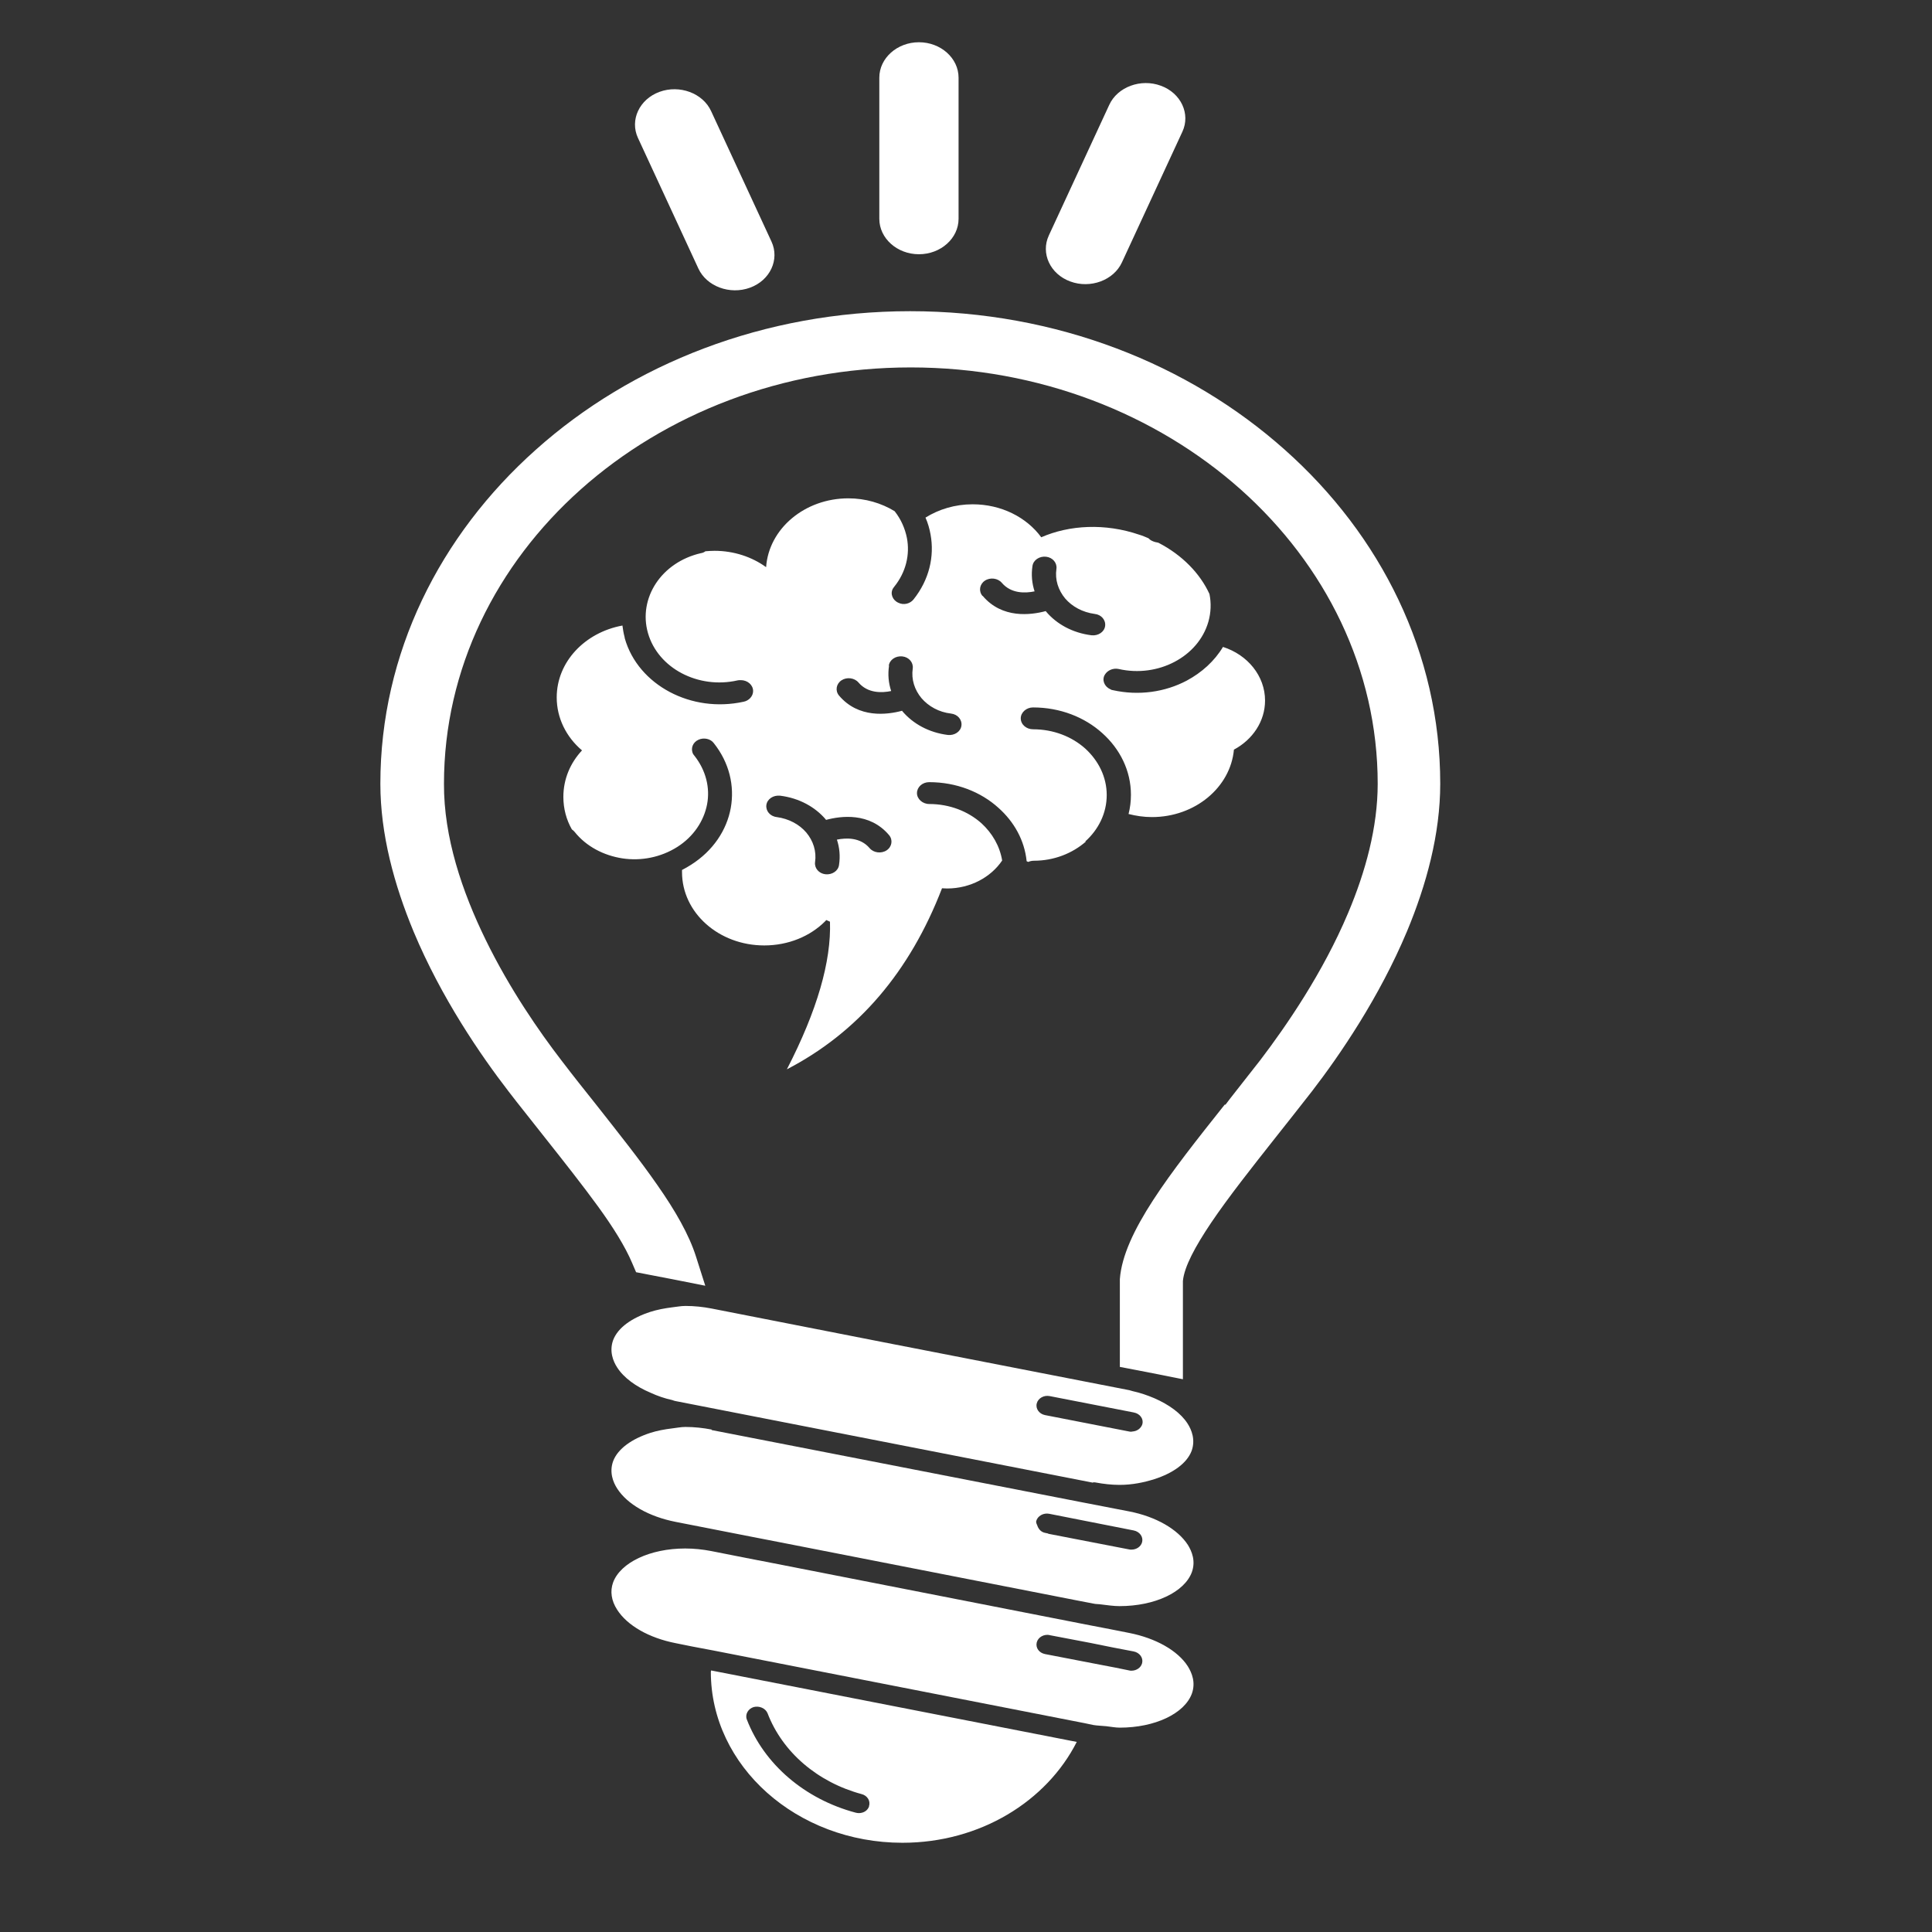 <?xml version="1.0" encoding="utf-8"?>
<svg viewBox="0 0 500 500" xmlns="http://www.w3.org/2000/svg">
  <rect x="0" y="0" width="500" height="500" fill="#333333" stroke="none"/>
  <defs>
    <clipPath id="p">
      <path d="M 760 451 L 843 451 L 843 494.086 L 760 494.086 Z M 760 451"/>
    </clipPath>
    <clipPath id="q">
      <path d="M 686.531 111 L 923.379 111 L 923.379 379 L 686.531 379 Z M 686.531 111"/>
    </clipPath>
    <clipPath id="r">
      <path d="M 743 44.738 L 867 44.738 L 867 107 L 743 107 Z M 743 44.738"/>
    </clipPath>
  </defs>
  <path fill="#FFF" d="M 282.901 383.724 L 174.863 362.602 C 174.582 362.542 174.315 362.481 174.034 362.351 C 172.029 361.918 170.104 361.25 168.38 360.448 C 164.599 358.86 161.43 356.576 159.71 353.874 C 158.678 352.287 157.636 349.703 158.678 346.823 C 159.909 343.559 163.572 341.047 168.312 339.508 C 170.037 338.958 171.961 338.585 173.966 338.334 C 175.13 338.216 176.171 337.977 177.398 337.977 C 179.684 337.977 181.957 338.216 184.162 338.646 L 230.846 347.803 L 236.496 348.901 L 292.268 359.779 C 292.548 359.84 292.815 359.958 293.096 360.018 C 295.102 360.448 297.026 361.132 298.751 361.861 C 302.531 363.522 305.632 365.733 307.352 368.435 C 308.385 370.034 309.426 372.606 308.385 375.498 C 307.14 378.75 303.491 381.274 298.751 382.805 C 295.998 383.663 293.028 384.287 289.732 384.287 C 287.659 384.287 285.522 384.036 283.53 383.663 C 283.317 383.602 283.118 383.663 282.901 383.602 Z M 268.309 363.21 C 267.965 364.563 268.925 365.911 270.437 366.223 L 292.204 370.468 C 292.417 370.524 292.616 370.524 292.815 370.524 C 292.897 370.524 292.965 370.468 293.096 370.468 C 294.273 370.395 295.301 369.666 295.649 368.552 C 295.998 367.203 295.02 365.851 293.445 365.555 L 293.096 365.482 L 271.678 361.31 C 270.17 360.999 268.644 361.861 268.309 363.21 Z M 268.309 363.21" fill-rule="evenodd" style=""/>
  <path fill="#FFF" d="M 184.162 370.095 L 254.402 383.793 L 280.216 388.827 L 292.268 391.16 C 299.163 392.509 304.803 395.761 307.42 399.823 C 308.448 401.476 309.494 403.995 308.448 406.879 C 306.524 412.043 298.882 415.663 289.732 415.663 C 288.207 415.663 286.631 415.425 285.042 415.234 C 284.358 415.113 283.598 415.173 282.901 414.995 L 278.428 414.133 L 201.569 399.082 L 194.624 397.733 L 174.863 393.861 C 167.968 392.509 162.327 389.317 159.71 385.206 C 158.678 383.602 157.636 381.022 158.678 378.143 C 159.909 374.891 163.572 372.367 168.312 370.824 C 170.037 370.273 171.961 369.905 173.966 369.666 C 175.13 369.544 176.171 369.293 177.398 369.293 C 179.684 369.293 181.957 369.544 184.162 369.966 Z M 271.266 396.932 L 292.204 400.986 C 292.417 401.042 292.616 401.042 292.815 401.042 C 294.128 401.042 295.301 400.245 295.581 399.082 C 295.916 397.733 294.952 396.381 293.377 396.073 L 271.546 391.768 C 270.034 391.468 268.513 392.331 268.164 393.679 C 268.097 394.113 268.309 394.408 268.445 394.781 C 268.726 395.64 269.342 396.441 270.369 396.68 L 271.266 396.871 Z M 271.266 396.932" fill-rule="evenodd" style=""/>
  <path fill="#FFF" d="M 196.281 403.805 L 280.913 420.398 L 287.247 421.617 L 292.268 422.61 C 299.081 423.958 304.803 427.15 307.42 431.261 C 308.448 432.925 309.494 435.432 308.448 438.328 C 306.524 443.492 298.882 447.113 289.796 447.113 C 288.623 447.113 287.446 446.862 286.283 446.74 C 285.255 446.623 284.078 446.623 282.969 446.433 L 280.633 445.942 L 184.641 427.15 L 179.123 426.109 L 174.863 425.25 C 167.968 423.897 162.327 420.694 159.71 416.583 C 158.198 414.254 157.849 411.792 158.678 409.519 C 160.602 404.368 168.248 400.747 177.334 400.747 C 179.603 400.747 181.875 400.986 184.08 401.415 L 190.011 402.586 L 196.199 403.805 Z M 271.678 423.156 C 270.17 422.848 268.644 423.707 268.309 425.06 C 267.965 426.469 268.925 427.761 270.437 428.069 L 282.837 430.463 L 288.623 431.573 L 292.204 432.302 C 292.417 432.374 292.616 432.374 292.815 432.374 C 294.128 432.374 295.301 431.573 295.581 430.402 C 295.916 429.049 294.952 427.701 293.377 427.389 L 287.939 426.348 L 282.154 425.177 L 271.546 423.156 Z M 271.678 423.156" fill-rule="evenodd" style=""/>
  <g clip-path="url(#p)" transform="matrix(1.159, 0, 0, 1.037, -697.36, -35.46)" style="">
    <path fill="#FFF" d="M 760.477 451.082 L 842.125 468.918 C 835.402 483.723 820.555 494.086 803.203 494.086 C 779.613 494.086 760.418 474.961 760.418 451.441 C 760.418 451.324 760.477 451.211 760.477 451.082 Z M 795.723 484.969 C 796.137 483.664 795.363 482.305 794.105 481.945 C 784.25 478.984 776.398 471.465 773.078 461.746 C 772.605 460.504 771.234 459.855 769.988 460.215 C 768.742 460.629 768.027 462.047 768.445 463.293 C 772.305 474.488 781.391 483.191 792.746 486.57 C 792.977 486.629 793.219 486.684 793.461 486.684 C 794.523 486.684 795.48 486.039 795.777 484.91 Z M 795.723 484.969" fill-rule="evenodd"/>
  </g>
  <g clip-path="url(#q)" transform="matrix(1.159, 0, 0, 1.037, -697.36, -35.46)" style="">
    <path fill="#FFF" d="M 875.156 309.879 C 862.98 326.988 852.523 341.801 851.75 353.41 L 851.75 375.328 L 855.371 376.102 L 860.246 377.16 L 865.828 378.406 L 865.828 353.883 C 866.129 350.332 868.559 345.297 872.121 339.371 C 875.984 332.973 881.219 325.57 886.625 317.926 C 888.285 315.621 889.656 313.602 890.602 312.301 C 892.148 310.109 893.52 308.16 894.594 306.617 C 900.887 297.496 909.684 283.098 915.863 266.633 C 920.199 255.023 923.289 242.344 923.289 229.789 C 923.289 197.266 910.039 167.773 888.586 146.445 C 867.141 125.059 837.605 111.859 804.922 111.859 C 772.305 111.859 742.711 125.059 721.324 146.445 C 699.871 167.832 686.625 197.266 686.625 229.789 C 686.625 242.41 689.715 255.023 694.047 266.691 C 700.227 283.223 709.023 297.555 715.32 306.672 C 716.277 308.035 717.637 310.051 719.309 312.359 C 720.195 313.66 721.684 315.68 723.285 317.984 C 727.621 324.094 731.84 330.078 735.23 335.289 C 738.617 340.5 741.293 345.297 742.84 349.387 L 743.727 351.695 L 746.16 352.223 L 751.68 353.41 L 759.176 355.07 L 757.086 347.727 C 755.543 342.332 752.523 336.406 748.477 329.949 C 744.555 323.621 739.805 316.98 734.812 309.879 C 733.141 307.504 731.781 305.613 730.895 304.367 C 729.82 302.824 728.508 300.988 727.031 298.801 C 722.098 291.629 715.504 281.023 710.152 268.766 C 704.863 256.684 700.77 243.117 700.828 229.789 C 700.828 201.117 712.527 175.117 731.367 156.34 C 750.207 137.559 776.285 125.891 805.047 125.891 C 833.801 125.891 859.832 137.559 878.727 156.34 C 897.625 175.176 909.324 201.184 909.324 229.789 C 909.324 240.695 906.594 251.762 902.73 262.012 C 897.082 277 888.887 290.27 883.121 298.742 C 881.391 301.219 878.902 304.727 876.469 308.219 L 875.34 309.879 Z M 875.156 309.879"/>
  </g>
  <g clip-path="url(#r)" transform="matrix(1.159, 0, 0, 1.037, -697.36, -35.46)" style="">
    <path fill="#FFF" d="M 806.883 97.645 C 811.758 97.645 815.734 93.668 815.734 88.812 L 815.734 53.57 C 815.734 48.715 811.758 44.738 806.883 44.738 C 802.016 44.738 798.039 48.715 798.039 53.57 L 798.039 88.812 C 798.039 93.668 802.016 97.645 806.883 97.645 Z M 840.695 104.445 C 836.176 102.613 834.043 97.402 835.887 92.965 L 849.375 60.383 C 851.211 55.875 856.441 53.742 860.895 55.586 C 865.414 57.422 867.559 62.633 865.711 67.07 L 852.223 99.652 C 850.379 104.16 845.156 106.293 840.695 104.445 Z M 769.16 105.992 C 773.668 104.16 775.812 98.949 773.965 94.496 L 760.477 61.918 C 758.633 57.422 753.41 55.289 748.949 57.121 C 744.441 58.965 742.297 64.176 744.141 68.613 L 757.629 101.195 C 759.473 105.691 764.695 107.824 769.16 105.992 Z M 769.16 105.992" fill-rule="evenodd"/>
  </g>
  <path fill="#FFF" d="M 230.018 172.277 C 230.231 170.734 231.806 169.693 233.531 169.876 C 235.256 170.066 236.419 171.475 236.216 173.006 C 235.804 175.837 236.696 178.539 238.488 180.694 C 240.277 182.771 242.966 184.314 246.13 184.671 C 247.855 184.865 249.032 186.275 248.815 187.818 C 248.616 189.345 247.027 190.386 245.302 190.207 C 240.412 189.596 236.284 187.316 233.531 184.063 C 233.531 184.003 233.463 184.003 233.463 183.942 C 229.601 184.983 222.172 185.963 217.138 180.009 C 216.106 178.778 216.386 177 217.763 176.076 C 219.139 175.157 221.131 175.408 222.172 176.627 C 224.581 179.462 228.225 179.341 230.634 178.839 C 229.95 176.761 229.737 174.549 230.086 172.277 Z M 287.31 178.539 Z M 236.352 155.254 Z M 230.978 152.375 Z M 174.863 219.316 Z M 178.987 195.238 Z M 184.361 192.358 Z M 178.507 223.856 Z M 280.845 217.785 C 284.277 214.711 286.418 210.47 286.418 205.748 C 286.418 201.074 284.277 196.842 280.845 193.711 C 277.396 190.637 272.642 188.737 267.336 188.737 C 265.625 188.737 264.171 187.506 264.171 185.902 C 264.171 184.375 265.625 183.083 267.336 183.083 C 274.362 183.083 280.696 185.606 285.255 189.717 C 289.864 193.828 292.684 199.482 292.684 205.687 C 292.684 207.408 292.48 209.057 292.068 210.661 C 293.992 211.151 295.998 211.459 298.121 211.459 C 309.276 211.459 318.444 203.775 319.34 194.006 C 324.148 191.439 327.394 186.704 327.394 181.301 C 327.394 174.918 322.854 169.442 316.506 167.425 C 314.302 171.107 311.001 174.059 307.14 176.137 C 301.566 179.09 294.753 180.131 287.939 178.6 L 287.659 178.539 L 287.31 178.348 C 285.803 177.68 285.105 175.959 285.934 174.606 C 286.631 173.436 288.139 172.828 289.515 173.136 C 294.608 174.298 299.778 173.496 303.975 171.285 C 308.181 169.074 311.418 165.453 312.726 160.909 C 313.405 158.519 313.487 156.056 313.007 153.724 C 310.589 148.442 305.976 143.647 299.778 140.455 C 299.498 140.398 299.23 140.338 298.95 140.277 C 298.266 140.087 297.641 139.787 297.225 139.297 C 296.478 138.985 295.649 138.616 294.821 138.377 C 286.002 135.364 276.784 135.854 269.473 139.046 C 265.693 133.882 259.146 130.512 251.717 130.512 C 247.158 130.512 242.966 131.804 239.516 133.955 C 240.145 135.364 240.557 136.834 240.824 138.305 C 241.87 144.019 240.48 150.042 236.419 155.137 C 235.523 156.247 233.88 156.676 232.503 155.996 C 230.978 155.327 230.299 153.606 231.127 152.253 L 231.394 151.885 C 234.495 148.069 235.523 143.469 234.708 139.224 C 234.215 136.774 233.182 134.384 231.526 132.294 C 228.094 130.2 223.965 128.969 219.555 128.969 C 208.251 128.969 198.966 136.834 198.268 146.782 C 194.624 144.137 189.934 142.549 184.909 142.549 C 184.08 142.549 183.333 142.61 182.568 142.667 C 182.224 142.918 181.875 143.1 181.395 143.157 C 176.302 144.331 172.241 147.211 169.756 150.965 C 167.284 154.704 166.388 159.321 167.7 163.861 C 169.009 168.405 172.241 172.026 176.438 174.238 C 180.644 176.449 185.805 177.251 190.907 176.076 L 191.324 176.02 L 191.722 176.02 C 193.447 176.02 194.905 177.251 194.905 178.839 C 194.905 180.191 193.795 181.362 192.419 181.613 C 185.669 183.083 178.924 182.042 173.337 179.09 C 167.764 176.137 163.422 171.285 161.697 165.214 L 161.634 164.841 C 161.367 163.861 161.217 162.881 161.086 161.889 C 151.371 163.671 144.077 171.285 144.077 180.499 C 144.077 185.845 146.558 190.758 150.624 194.201 C 147.59 197.449 145.798 201.633 145.798 206.238 C 145.798 209.247 146.558 212.131 148.002 214.654 C 148.27 214.832 148.482 215.023 148.686 215.262 C 151.719 219.077 156.26 221.406 161.086 222.147 C 165.908 222.876 171.001 221.896 175.275 219.194 C 179.535 216.493 182.156 212.439 182.984 208.198 C 183.813 203.905 182.704 199.353 179.684 195.55 L 179.403 195.181 C 178.643 193.767 179.268 192.107 180.78 191.439 C 182.156 190.815 183.881 191.187 184.709 192.297 C 188.77 197.392 190.147 203.415 189.119 209.118 C 188.073 214.832 184.56 220.174 178.856 223.795 C 178.095 224.285 177.334 224.719 176.506 225.148 C 176.506 225.338 176.506 225.517 176.506 225.711 C 176.506 236.205 186.018 244.678 197.789 244.678 C 204.054 244.678 209.709 242.288 213.557 238.416 L 213.838 238.105 C 214.182 238.238 214.517 238.416 214.797 238.534 C 215.146 248.793 211.497 261.51 203.642 276.739 C 222.095 267.164 235.455 251.507 243.794 229.883 C 244.206 229.883 244.623 229.939 245.103 229.939 C 251.156 229.939 256.462 226.999 259.359 222.698 C 258.73 218.943 256.806 215.634 253.99 213.05 C 250.54 209.98 245.782 208.077 240.48 208.077 C 238.769 208.077 237.311 206.785 237.311 205.258 C 237.311 203.715 238.688 202.423 240.48 202.423 C 247.507 202.423 253.84 204.946 258.386 209.057 C 262.46 212.682 265.145 217.473 265.693 222.876 C 265.824 222.937 265.96 223.01 266.105 223.066 C 266.521 222.876 267.069 222.758 267.549 222.758 C 272.787 222.758 277.531 220.855 281.044 217.785 Z M 254.257 154.214 C 253.225 152.982 253.505 151.204 254.882 150.281 C 256.258 149.362 258.25 149.613 259.278 150.844 C 261.7 153.667 265.344 153.545 267.748 153.043 C 267.069 150.965 266.856 148.754 267.2 146.482 C 267.417 144.939 268.993 143.898 270.718 144.08 C 272.438 144.27 273.615 145.68 273.403 147.211 C 272.986 150.042 273.882 152.743 275.675 154.898 C 277.463 156.976 280.148 158.458 283.317 158.887 C 285.042 159.07 286.215 160.479 286.002 162.022 C 285.803 163.549 284.214 164.59 282.489 164.412 C 277.599 163.8 273.47 161.532 270.718 158.268 C 270.718 158.207 270.65 158.207 270.65 158.146 C 266.788 159.187 259.359 160.167 254.32 154.214 Z M 201.917 205.926 C 206.807 206.546 210.936 208.818 213.702 212.07 C 213.702 212.131 213.77 212.131 213.77 212.192 C 217.618 211.151 225.061 210.171 230.086 216.124 C 231.127 217.356 230.846 219.134 229.47 220.057 C 228.094 220.976 226.088 220.725 225.061 219.506 C 222.657 216.671 218.994 216.805 216.59 217.295 C 217.283 219.373 217.482 221.584 217.138 223.856 C 216.934 225.399 215.345 226.44 213.62 226.258 C 211.914 226.067 210.736 224.658 210.936 223.127 C 211.352 220.296 210.456 217.595 208.663 215.452 C 206.875 213.362 204.19 211.892 201.021 211.459 C 199.301 211.268 198.137 209.859 198.336 208.328 C 198.549 206.785 200.129 205.748 201.849 205.926 Z M 201.917 205.926" fill-rule="evenodd" style=""/>
</svg>